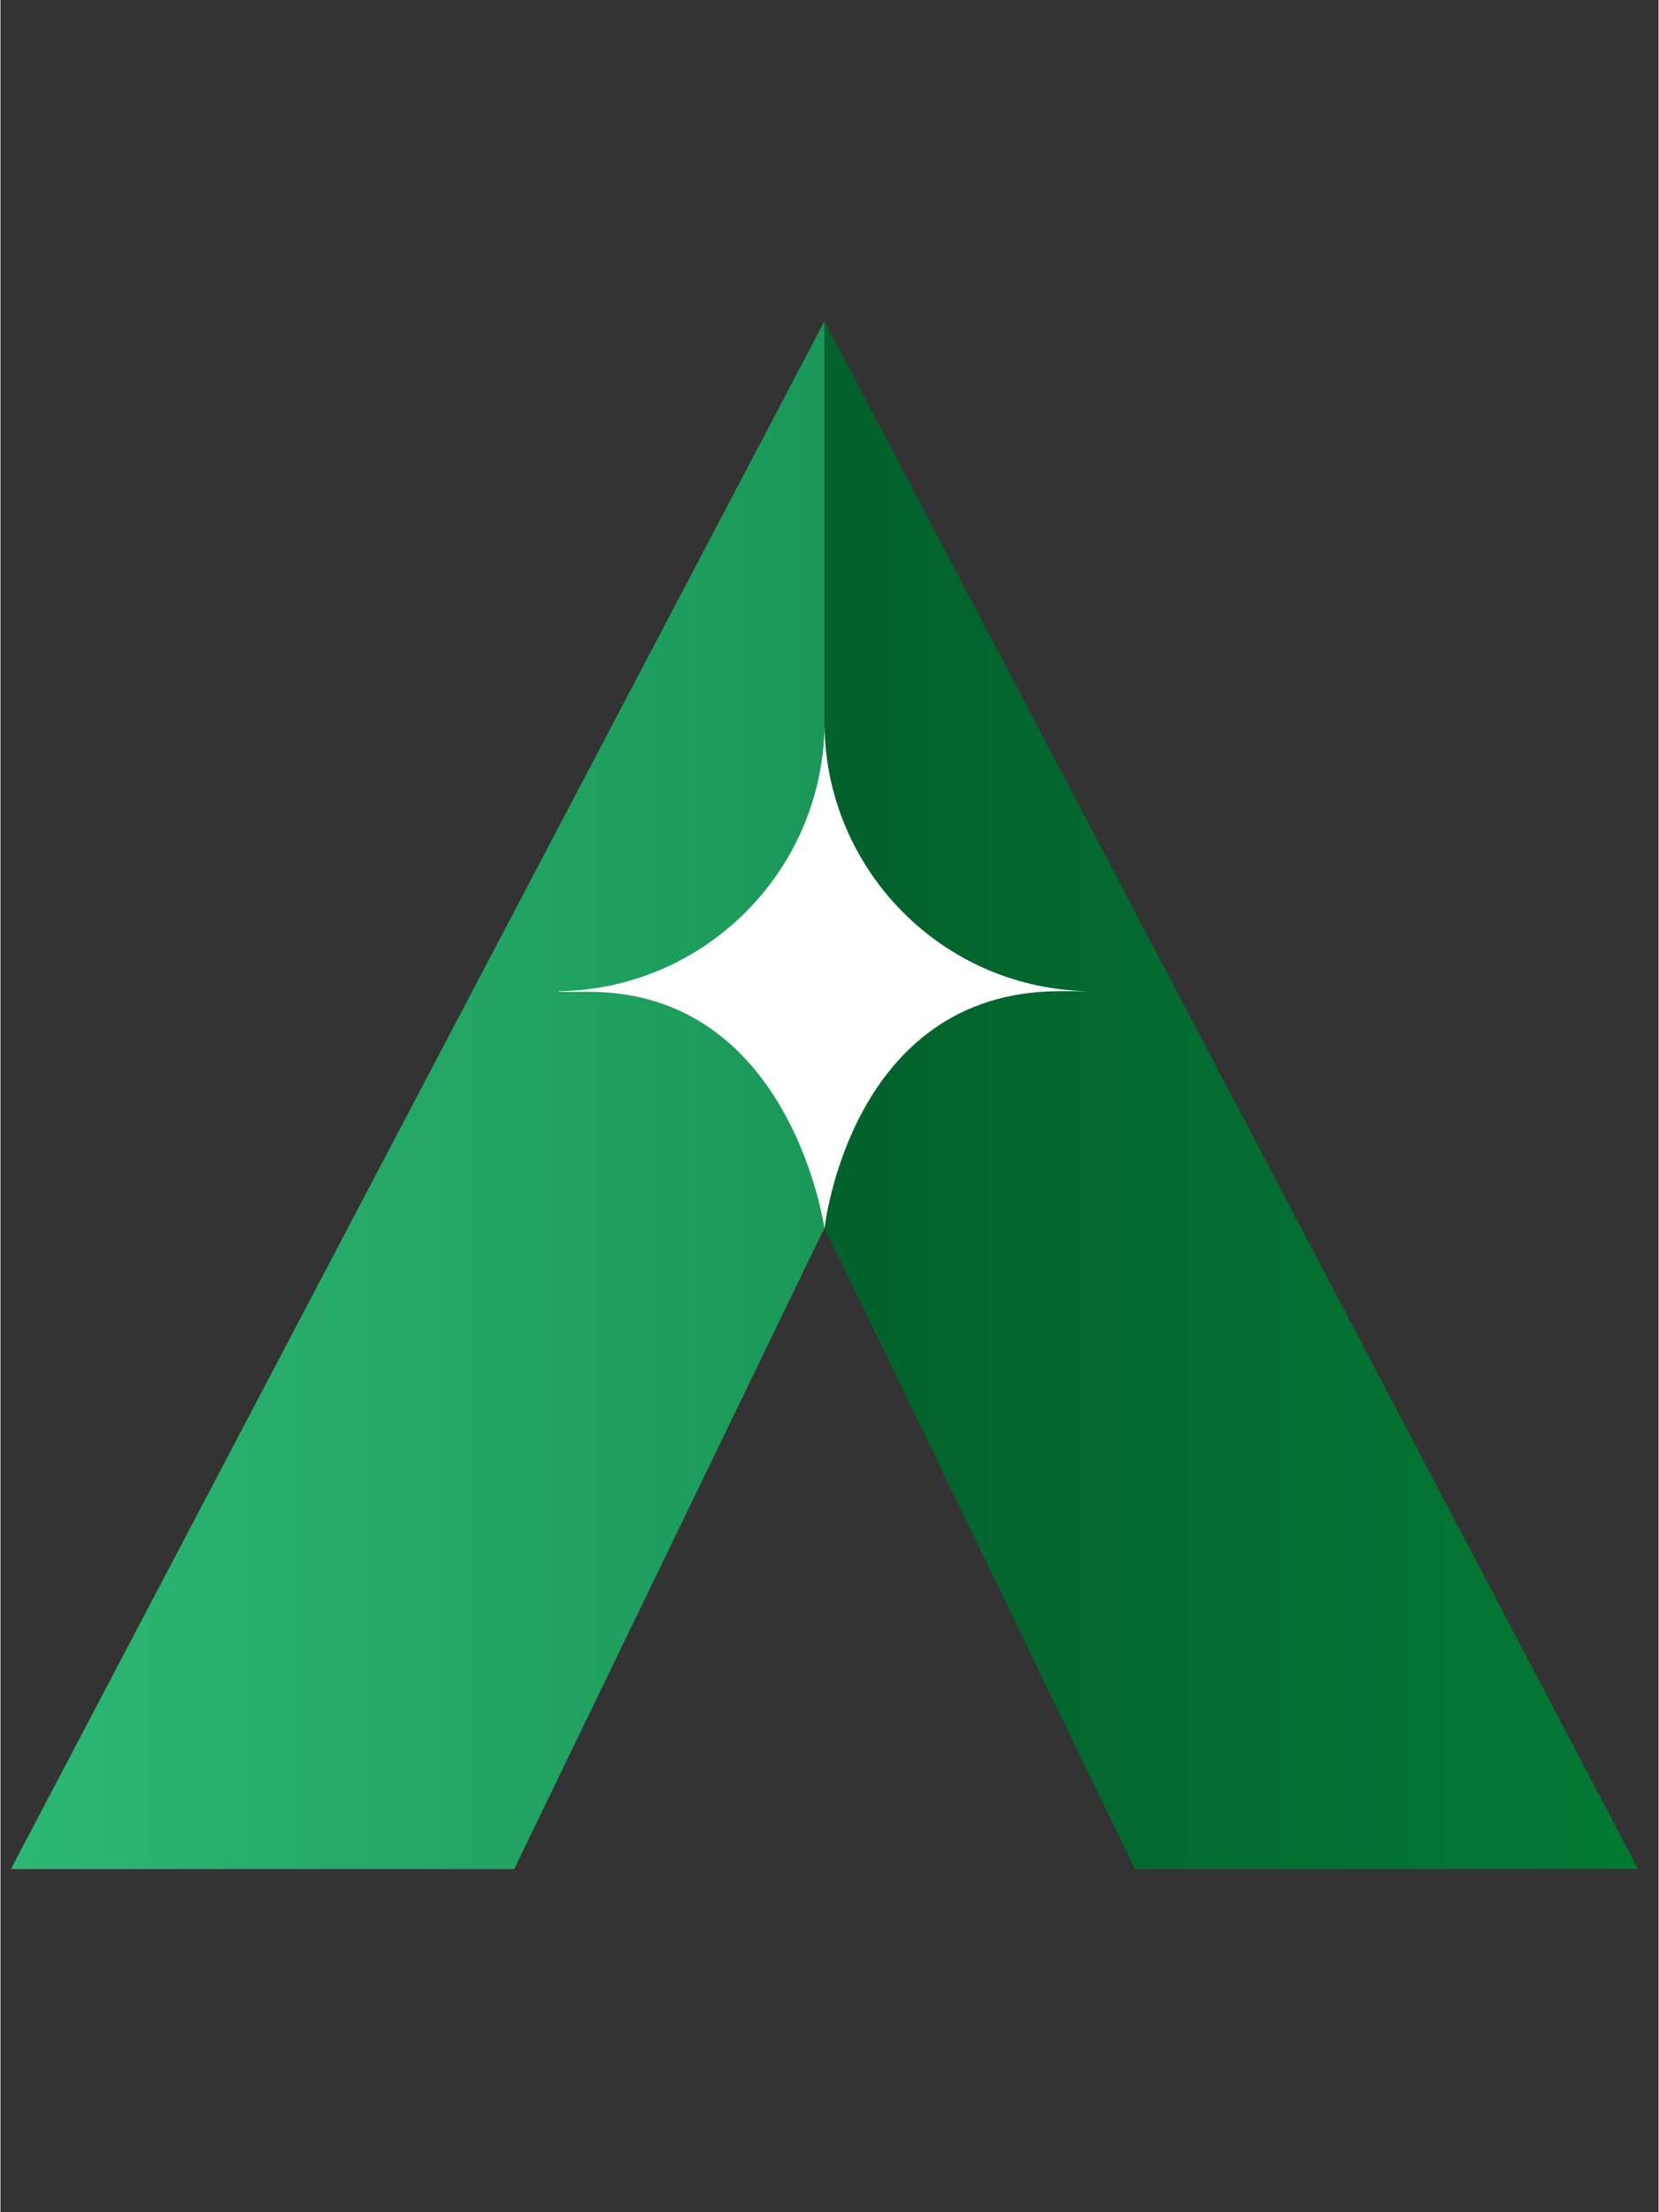 <svg xmlns="http://www.w3.org/2000/svg" xmlns:xlink="http://www.w3.org/1999/xlink" width="300" zoomAndPan="magnify" viewBox="0 0 224.88 300" height="400" preserveAspectRatio="xMidYMid meet" version="1.0"><rect x="0" y="0" width="224.88" height="300" fill="#333333" stroke="none"/><defs><clipPath id="432054b0cc"><path d="M 1.422 43.551 L 112 43.551 L 112 253.461 L 1.422 253.461 Z M 1.422 43.551 " clip-rule="nonzero"/></clipPath><clipPath id="822d261f09"><path d="M 111.762 43.551 L 111.762 166.504 L 69.676 253.461 L 1.422 253.461 Z M 111.762 43.551 " clip-rule="evenodd"/></clipPath><linearGradient x1="1" gradientTransform="matrix(4.188, 0, 0, 4.195, -2.767, 39.356)" y1="26.02" x2="27.35" gradientUnits="userSpaceOnUse" y2="26.02" id="d98d479c35"><stop stop-opacity="1" stop-color="rgb(17.351%, 72.15%, 44.713%)" offset="0"/><stop stop-opacity="1" stop-color="rgb(17.296%, 72.049%, 44.63%)" offset="0.016"/><stop stop-opacity="1" stop-color="rgb(17.188%, 71.848%, 44.467%)" offset="0.031"/><stop stop-opacity="1" stop-color="rgb(17.079%, 71.648%, 44.304%)" offset="0.047"/><stop stop-opacity="1" stop-color="rgb(16.971%, 71.446%, 44.139%)" offset="0.062"/><stop stop-opacity="1" stop-color="rgb(16.862%, 71.245%, 43.976%)" offset="0.078"/><stop stop-opacity="1" stop-color="rgb(16.754%, 71.043%, 43.813%)" offset="0.094"/><stop stop-opacity="1" stop-color="rgb(16.647%, 70.842%, 43.648%)" offset="0.109"/><stop stop-opacity="1" stop-color="rgb(16.539%, 70.641%, 43.484%)" offset="0.125"/><stop stop-opacity="1" stop-color="rgb(16.431%, 70.441%, 43.321%)" offset="0.141"/><stop stop-opacity="1" stop-color="rgb(16.322%, 70.239%, 43.158%)" offset="0.156"/><stop stop-opacity="1" stop-color="rgb(16.214%, 70.038%, 42.993%)" offset="0.172"/><stop stop-opacity="1" stop-color="rgb(16.106%, 69.836%, 42.83%)" offset="0.188"/><stop stop-opacity="1" stop-color="rgb(15.997%, 69.635%, 42.667%)" offset="0.203"/><stop stop-opacity="1" stop-color="rgb(15.889%, 69.435%, 42.502%)" offset="0.219"/><stop stop-opacity="1" stop-color="rgb(15.781%, 69.234%, 42.339%)" offset="0.234"/><stop stop-opacity="1" stop-color="rgb(15.672%, 69.032%, 42.175%)" offset="0.25"/><stop stop-opacity="1" stop-color="rgb(15.564%, 68.831%, 42.012%)" offset="0.266"/><stop stop-opacity="1" stop-color="rgb(15.457%, 68.629%, 41.847%)" offset="0.281"/><stop stop-opacity="1" stop-color="rgb(15.349%, 68.428%, 41.684%)" offset="0.297"/><stop stop-opacity="1" stop-color="rgb(15.24%, 68.228%, 41.521%)" offset="0.312"/><stop stop-opacity="1" stop-color="rgb(15.132%, 68.027%, 41.357%)" offset="0.328"/><stop stop-opacity="1" stop-color="rgb(15.024%, 67.825%, 41.193%)" offset="0.344"/><stop stop-opacity="1" stop-color="rgb(14.915%, 67.624%, 41.029%)" offset="0.359"/><stop stop-opacity="1" stop-color="rgb(14.807%, 67.422%, 40.866%)" offset="0.375"/><stop stop-opacity="1" stop-color="rgb(14.699%, 67.221%, 40.701%)" offset="0.391"/><stop stop-opacity="1" stop-color="rgb(14.59%, 67.021%, 40.538%)" offset="0.406"/><stop stop-opacity="1" stop-color="rgb(14.482%, 66.82%, 40.375%)" offset="0.422"/><stop stop-opacity="1" stop-color="rgb(14.374%, 66.618%, 40.211%)" offset="0.438"/><stop stop-opacity="1" stop-color="rgb(14.267%, 66.417%, 40.047%)" offset="0.453"/><stop stop-opacity="1" stop-color="rgb(14.159%, 66.216%, 39.883%)" offset="0.469"/><stop stop-opacity="1" stop-color="rgb(14.05%, 66.016%, 39.72%)" offset="0.484"/><stop stop-opacity="1" stop-color="rgb(13.942%, 65.814%, 39.557%)" offset="0.5"/><stop stop-opacity="1" stop-color="rgb(13.834%, 65.613%, 39.392%)" offset="0.516"/><stop stop-opacity="1" stop-color="rgb(13.725%, 65.411%, 39.229%)" offset="0.531"/><stop stop-opacity="1" stop-color="rgb(13.617%, 65.21%, 39.066%)" offset="0.547"/><stop stop-opacity="1" stop-color="rgb(13.509%, 65.009%, 38.901%)" offset="0.562"/><stop stop-opacity="1" stop-color="rgb(13.4%, 64.809%, 38.737%)" offset="0.578"/><stop stop-opacity="1" stop-color="rgb(13.292%, 64.607%, 38.574%)" offset="0.594"/><stop stop-opacity="1" stop-color="rgb(13.184%, 64.406%, 38.411%)" offset="0.609"/><stop stop-opacity="1" stop-color="rgb(13.075%, 64.204%, 38.246%)" offset="0.625"/><stop stop-opacity="1" stop-color="rgb(12.968%, 64.003%, 38.083%)" offset="0.641"/><stop stop-opacity="1" stop-color="rgb(12.86%, 63.803%, 37.92%)" offset="0.656"/><stop stop-opacity="1" stop-color="rgb(12.752%, 63.602%, 37.756%)" offset="0.672"/><stop stop-opacity="1" stop-color="rgb(12.643%, 63.4%, 37.592%)" offset="0.688"/><stop stop-opacity="1" stop-color="rgb(12.535%, 63.199%, 37.428%)" offset="0.703"/><stop stop-opacity="1" stop-color="rgb(12.427%, 62.997%, 37.265%)" offset="0.719"/><stop stop-opacity="1" stop-color="rgb(12.318%, 62.796%, 37.1%)" offset="0.734"/><stop stop-opacity="1" stop-color="rgb(12.21%, 62.596%, 36.937%)" offset="0.75"/><stop stop-opacity="1" stop-color="rgb(12.102%, 62.395%, 36.774%)" offset="0.766"/><stop stop-opacity="1" stop-color="rgb(11.993%, 62.193%, 36.61%)" offset="0.781"/><stop stop-opacity="1" stop-color="rgb(11.885%, 61.992%, 36.446%)" offset="0.797"/><stop stop-opacity="1" stop-color="rgb(11.778%, 61.79%, 36.282%)" offset="0.812"/><stop stop-opacity="1" stop-color="rgb(11.67%, 61.589%, 36.119%)" offset="0.828"/><stop stop-opacity="1" stop-color="rgb(11.562%, 61.389%, 35.954%)" offset="0.844"/><stop stop-opacity="1" stop-color="rgb(11.453%, 61.188%, 35.791%)" offset="0.859"/><stop stop-opacity="1" stop-color="rgb(11.345%, 60.986%, 35.628%)" offset="0.875"/><stop stop-opacity="1" stop-color="rgb(11.237%, 60.785%, 35.464%)" offset="0.891"/><stop stop-opacity="1" stop-color="rgb(11.128%, 60.583%, 35.3%)" offset="0.906"/><stop stop-opacity="1" stop-color="rgb(11.02%, 60.384%, 35.136%)" offset="0.922"/><stop stop-opacity="1" stop-color="rgb(10.912%, 60.182%, 34.973%)" offset="0.938"/><stop stop-opacity="1" stop-color="rgb(10.803%, 59.981%, 34.81%)" offset="0.953"/><stop stop-opacity="1" stop-color="rgb(10.695%, 59.779%, 34.645%)" offset="0.969"/><stop stop-opacity="1" stop-color="rgb(10.62%, 59.639%, 34.531%)" offset="1"/></linearGradient><clipPath id="3f296e56de"><path d="M 111 43.551 L 223 43.551 L 223 253.461 L 111 253.461 Z M 111 43.551 " clip-rule="nonzero"/></clipPath><clipPath id="df84b07e33"><path d="M 111.762 43.551 L 111.762 166.504 L 153.848 253.461 L 222.105 253.461 Z M 111.762 43.551 " clip-rule="evenodd"/></clipPath><linearGradient x1="27.35" gradientTransform="matrix(4.188, 0, 0, 4.195, -2.767, 39.356)" y1="26.02" x2="53.7" gradientUnits="userSpaceOnUse" y2="26.02" id="3db7f6313b"><stop stop-opacity="1" stop-color="rgb(1.199%, 37.999%, 16.899%)" offset="0"/><stop stop-opacity="1" stop-color="rgb(1.199%, 38.152%, 16.954%)" offset="0.031"/><stop stop-opacity="1" stop-color="rgb(1.199%, 38.458%, 17.062%)" offset="0.062"/><stop stop-opacity="1" stop-color="rgb(1.199%, 38.765%, 17.172%)" offset="0.094"/><stop stop-opacity="1" stop-color="rgb(1.199%, 39.07%, 17.282%)" offset="0.125"/><stop stop-opacity="1" stop-color="rgb(1.199%, 39.377%, 17.39%)" offset="0.156"/><stop stop-opacity="1" stop-color="rgb(1.199%, 39.684%, 17.5%)" offset="0.188"/><stop stop-opacity="1" stop-color="rgb(1.199%, 39.989%, 17.61%)" offset="0.219"/><stop stop-opacity="1" stop-color="rgb(1.199%, 40.295%, 17.72%)" offset="0.25"/><stop stop-opacity="1" stop-color="rgb(1.199%, 40.602%, 17.828%)" offset="0.281"/><stop stop-opacity="1" stop-color="rgb(1.199%, 40.909%, 17.938%)" offset="0.312"/><stop stop-opacity="1" stop-color="rgb(1.199%, 41.214%, 18.048%)" offset="0.344"/><stop stop-opacity="1" stop-color="rgb(1.199%, 41.521%, 18.156%)" offset="0.375"/><stop stop-opacity="1" stop-color="rgb(1.199%, 41.827%, 18.266%)" offset="0.406"/><stop stop-opacity="1" stop-color="rgb(1.199%, 42.133%, 18.376%)" offset="0.438"/><stop stop-opacity="1" stop-color="rgb(1.199%, 42.439%, 18.484%)" offset="0.469"/><stop stop-opacity="1" stop-color="rgb(1.199%, 42.746%, 18.594%)" offset="0.5"/><stop stop-opacity="1" stop-color="rgb(1.199%, 43.051%, 18.704%)" offset="0.531"/><stop stop-opacity="1" stop-color="rgb(1.199%, 43.358%, 18.813%)" offset="0.562"/><stop stop-opacity="1" stop-color="rgb(1.199%, 43.665%, 18.922%)" offset="0.594"/><stop stop-opacity="1" stop-color="rgb(1.199%, 43.971%, 19.032%)" offset="0.625"/><stop stop-opacity="1" stop-color="rgb(1.199%, 44.276%, 19.141%)" offset="0.656"/><stop stop-opacity="1" stop-color="rgb(1.199%, 44.583%, 19.25%)" offset="0.688"/><stop stop-opacity="1" stop-color="rgb(1.199%, 44.89%, 19.36%)" offset="0.719"/><stop stop-opacity="1" stop-color="rgb(1.199%, 45.195%, 19.469%)" offset="0.75"/><stop stop-opacity="1" stop-color="rgb(1.199%, 45.502%, 19.579%)" offset="0.781"/><stop stop-opacity="1" stop-color="rgb(1.199%, 45.808%, 19.688%)" offset="0.812"/><stop stop-opacity="1" stop-color="rgb(1.199%, 46.114%, 19.797%)" offset="0.844"/><stop stop-opacity="1" stop-color="rgb(1.199%, 46.42%, 19.907%)" offset="0.875"/><stop stop-opacity="1" stop-color="rgb(1.199%, 46.727%, 20.016%)" offset="0.906"/><stop stop-opacity="1" stop-color="rgb(1.199%, 47.034%, 20.125%)" offset="0.938"/><stop stop-opacity="1" stop-color="rgb(1.199%, 47.339%, 20.235%)" offset="0.969"/><stop stop-opacity="1" stop-color="rgb(1.199%, 47.646%, 20.345%)" offset="1"/></linearGradient></defs><g clip-path="url(#432054b0cc)"><g clip-path="url(#822d261f09)"><path fill="url(#d98d479c35)" d="M 1.422 43.551 L 1.422 253.461 L 111.762 253.461 L 111.762 43.551 Z M 1.422 43.551 " fill-rule="nonzero"/></g></g><g clip-path="url(#3f296e56de)"><g clip-path="url(#df84b07e33)"><path fill="url(#3db7f6313b)" d="M 111.762 43.551 L 111.762 253.461 L 222.105 253.461 L 222.105 43.551 Z M 111.762 43.551 " fill-rule="nonzero"/></g></g><path fill="#ffffff" d="M 75.793 134.414 C 95.473 134.117 111.469 118.18 111.762 98.461 C 112.055 118.18 127.926 134.117 147.605 134.414 L 143.629 134.414 C 115.195 134.453 111.762 166.629 111.762 166.629 C 111.762 166.629 107.281 134.496 79.77 134.496 L 75.793 134.496 Z M 75.793 134.414 " fill-opacity="1" fill-rule="nonzero"/></svg>